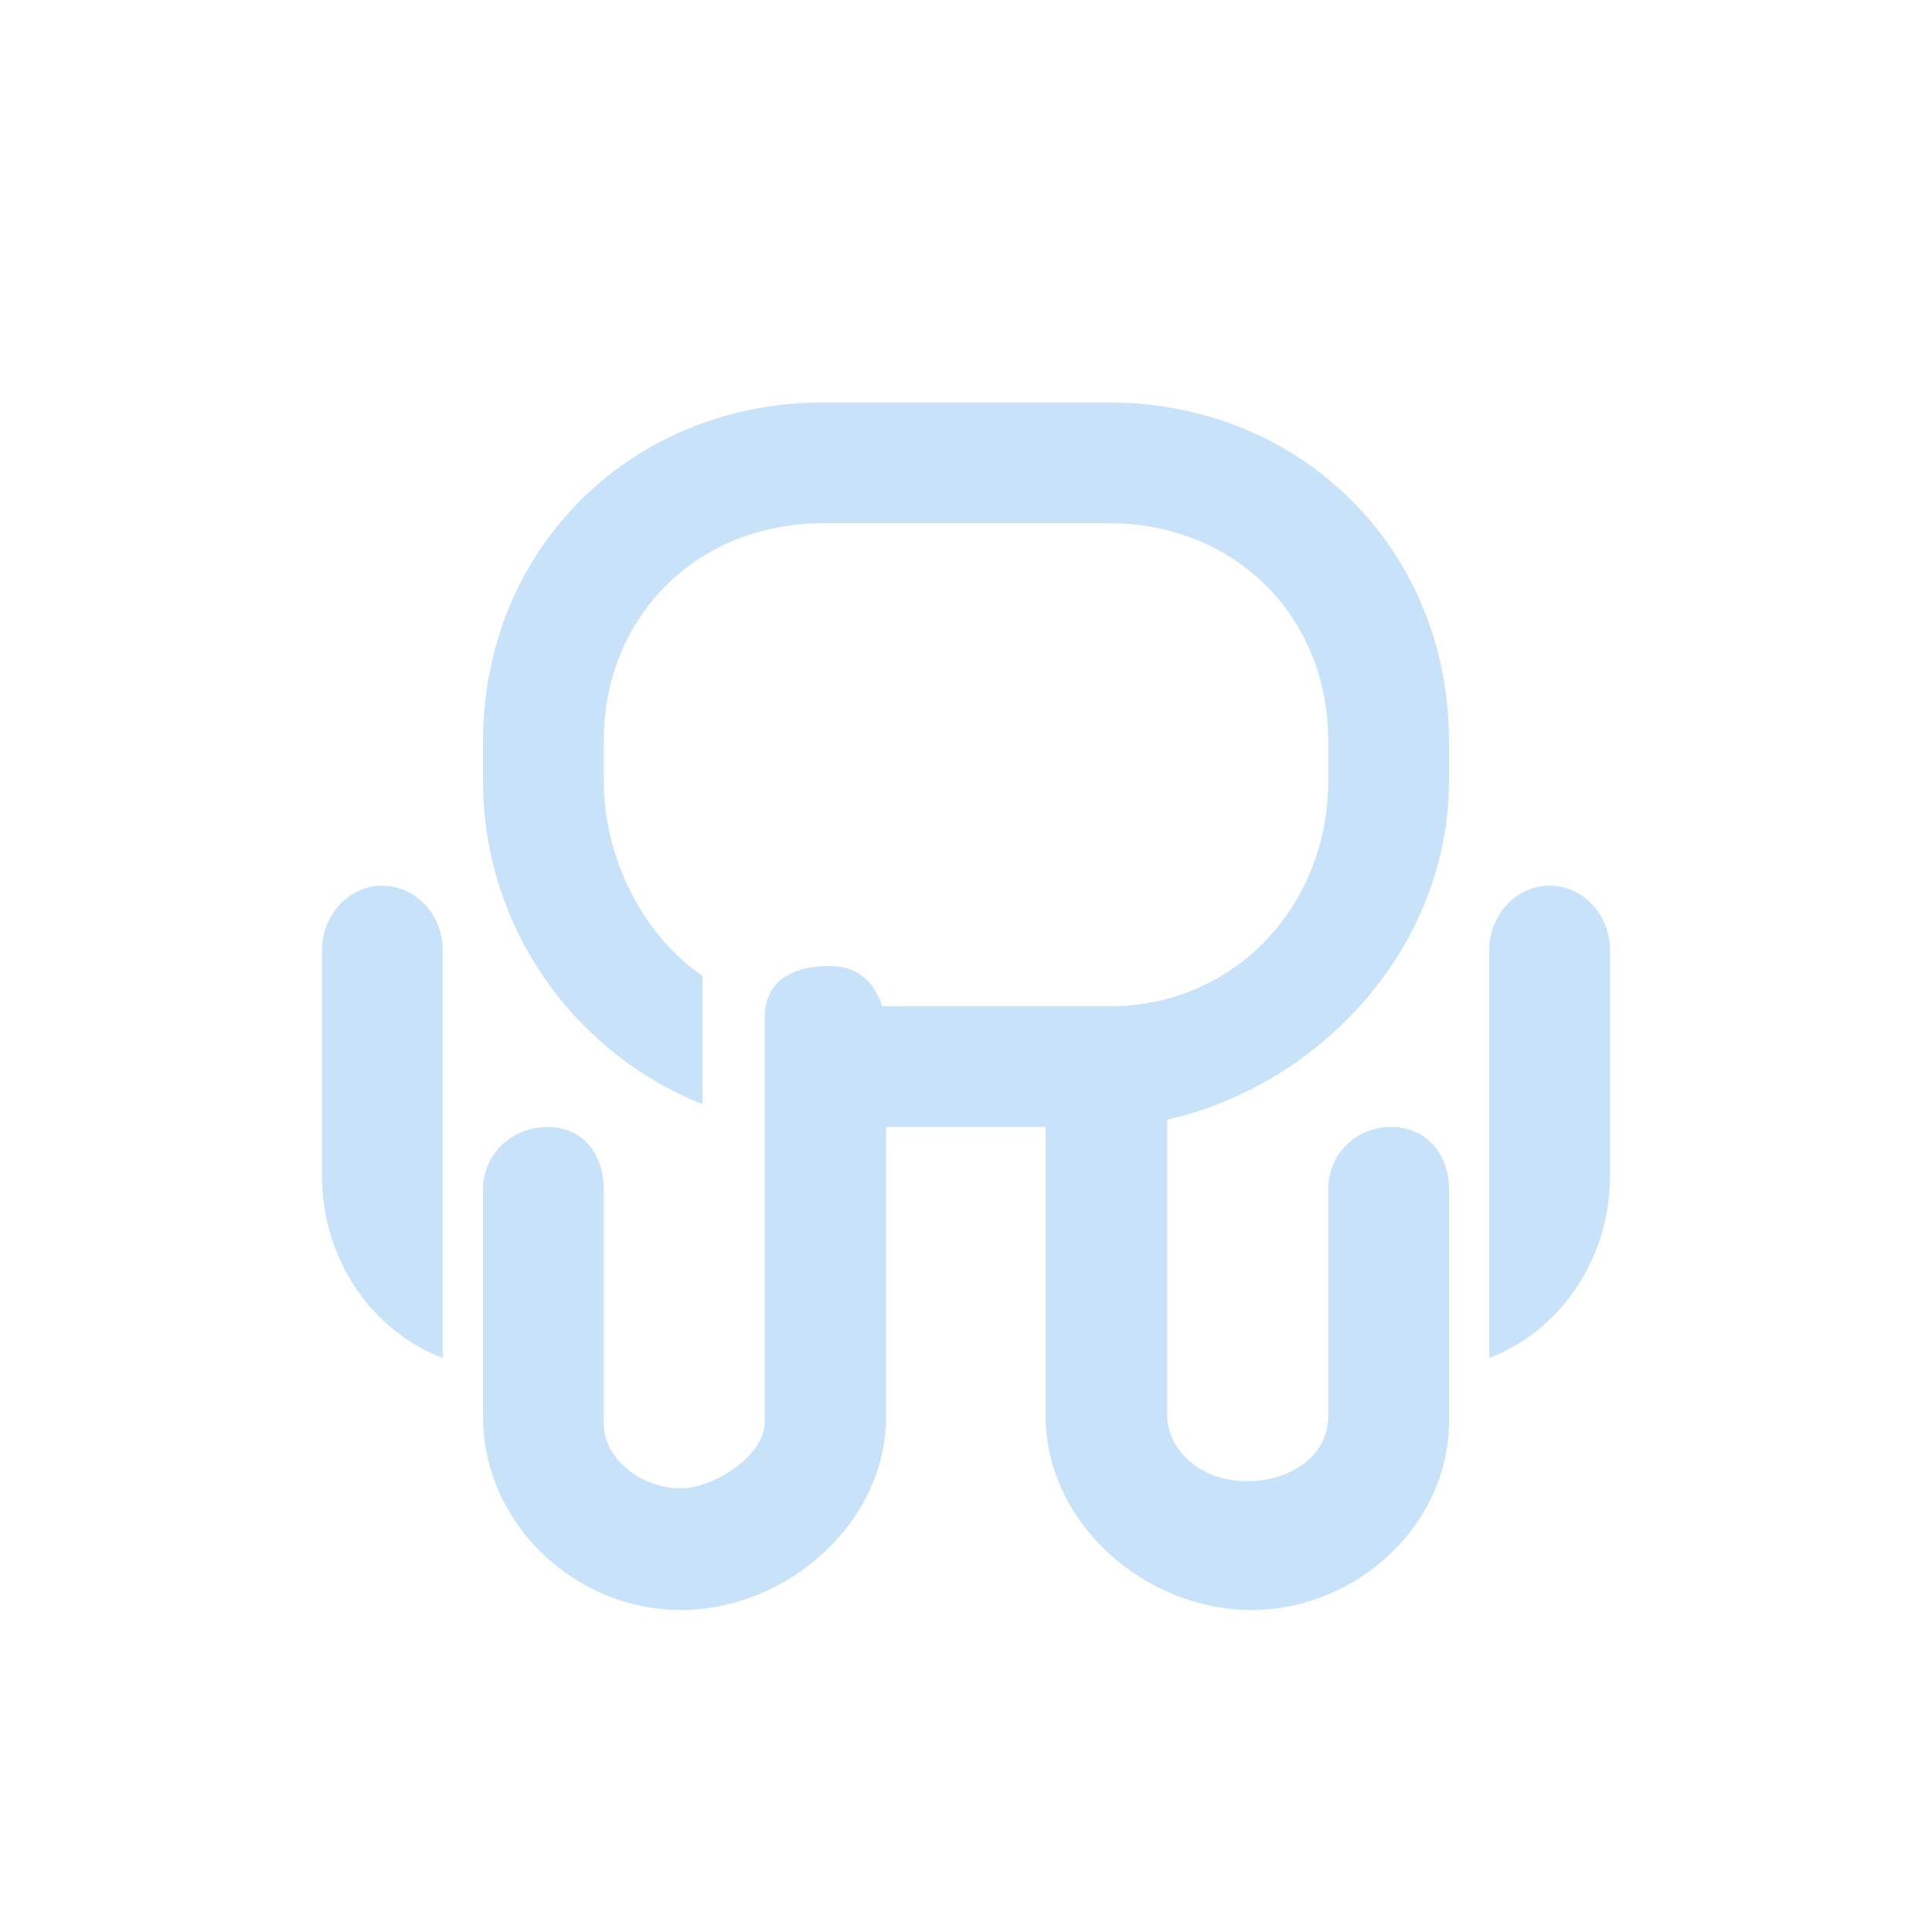 <svg xmlns="http://www.w3.org/2000/svg" width="24" height="24" version="1.1">
 <defs>
  <style id="current-color-scheme" type="text/css">
   .ColorScheme-Text { color:#61afef; } .ColorScheme-Highlight { color:#4285f4; } .ColorScheme-NeutralText { color:#ff9800; } .ColorScheme-PositiveText { color:#4caf50; } .ColorScheme-NegativeText { color:#f44336; }
  </style>
 </defs>
 <path style="fill:currentColor;opacity:0.35" class="ColorScheme-Text" d="M 10.223,5 C 7.838,5 6,6.822 6,9.207 v 0.49 c 0,1.822 1.129,3.383 2.727,4.02 V 12.363 12.123 C 7.986,11.614 7.5,10.662 7.5,9.697 V 9.207 C 7.5,7.651 8.666,6.5 10.223,6.5 h 3.555 C 15.334,6.5 16.5,7.651 16.5,9.207 v 0.49 c 0,1.557 -1.166,2.807 -2.723,2.803 H 12 11.428 10.961 C 10.845,12.173 10.647,12 10.301,12 9.849,12 9.5,12.185 9.5,12.637 v 5.027 C 9.5,18.038 9.01,18.379 8.646,18.465 8.124,18.588 7.5,18.191 7.5,17.688 V 15.604 14.775 C 7.5,14.335 7.242,14 6.801,14 6.36,14 6,14.335 6,14.775 v 2.82 C 6,18.918 7.133,20 8.455,20 9.778,20 11.008,18.918 11.008,17.596 V 15.984 15.629 14.893 14.572 14 h 1.982 v 3.596 C 12.99,18.918 14.222,20 15.545,20 16.867,20 18.033,18.918 18,17.596 V 15.604 14.775 C 18,14.335 17.722,14 17.281,14 16.84,14 16.5,14.335 16.5,14.775 v 2.812 c 0,0.503 -0.472,0.812 -1,0.812 -0.669,0 -1.015,-0.463 -1,-0.836 v -2.434 -1.164 -0.055 C 16.421,13.472 18,11.75 18,9.697 V 9.207 C 18,6.822 16.162,5 13.777,5 Z M 4.75,11.002 c -0.413,0 -0.75,0.36 -0.75,0.799 v 2.811 c 0,1.038 0.628,1.927 1.5,2.258 v -2.375 -1.867 -0.826 c 0,-0.439 -0.337,-0.799 -0.75,-0.799 z m 14.5,0 c -0.413,0 -0.75,0.36 -0.75,0.799 v 5.068 C 19.372,16.538 20,15.649 20,14.611 v -1.984 -0.826 c 0,-0.439 -0.337,-0.799 -0.75,-0.799 z"/>
</svg>
